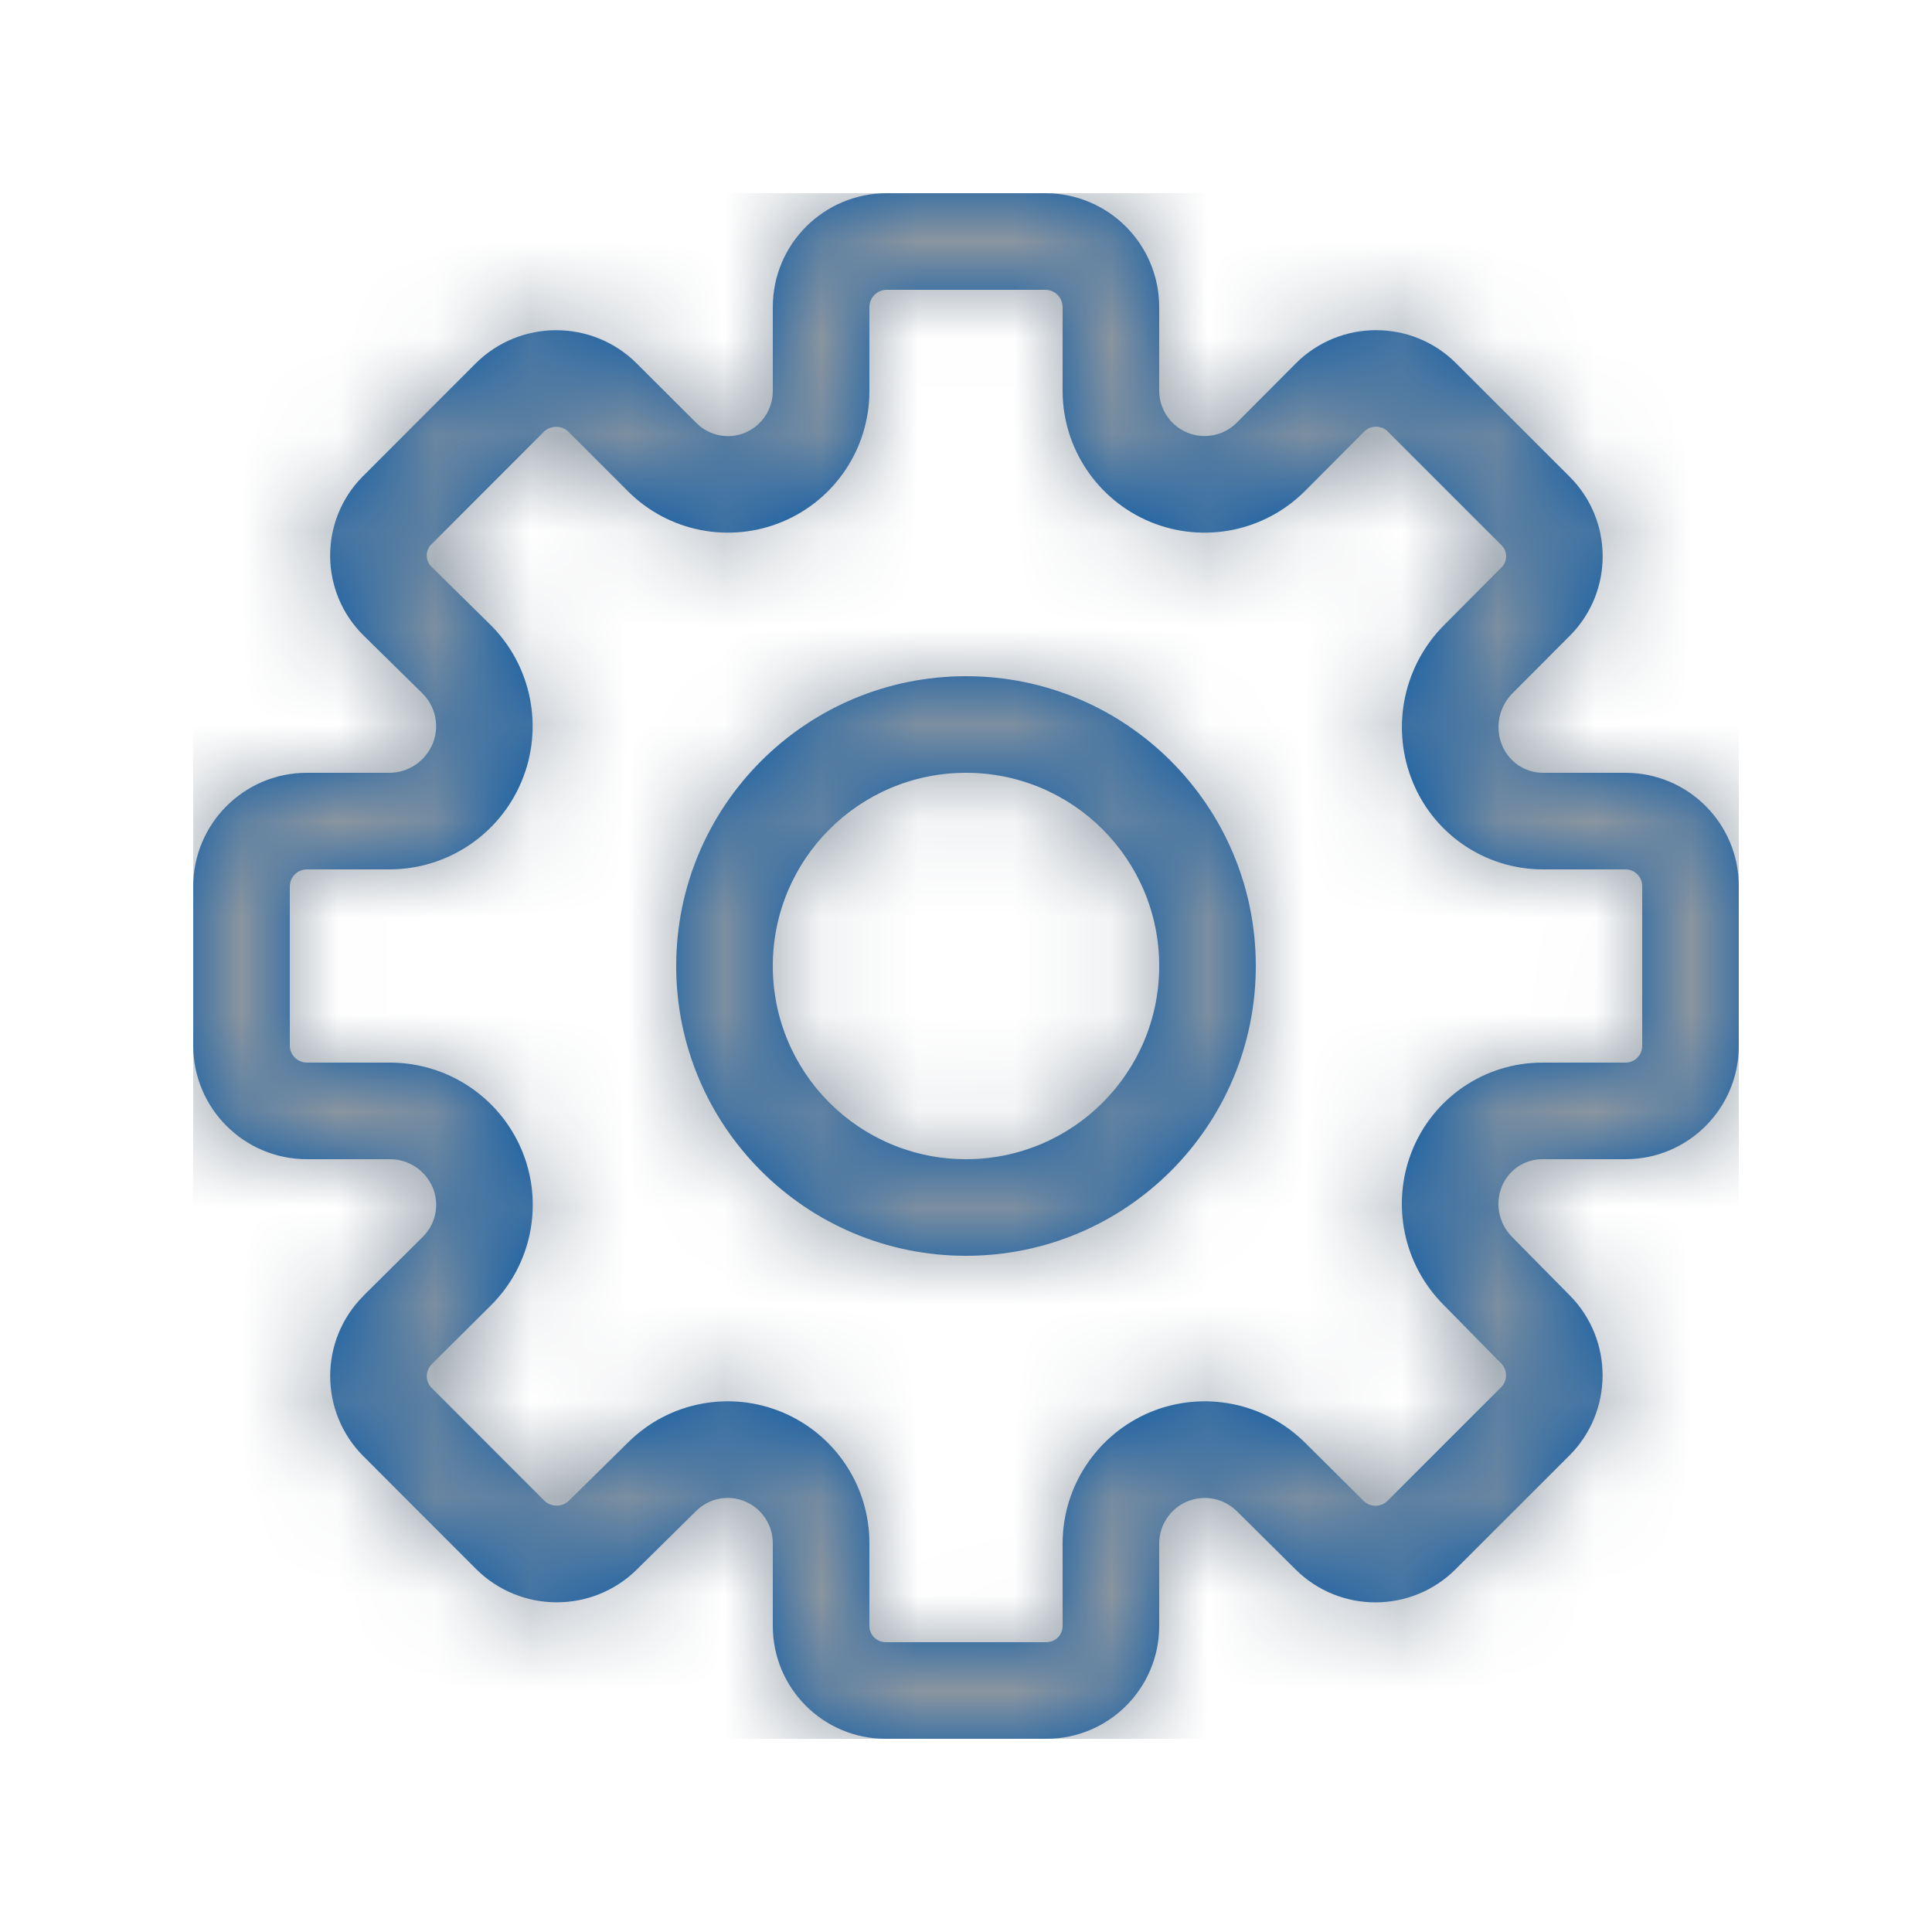 <svg xmlns="http://www.w3.org/2000/svg" xmlns:xlink="http://www.w3.org/1999/xlink" width="20" height="20" viewBox="0 0 20 20">
    <defs>
        <path id="prefix__a" d="M8.82 0C9.473 0 10 .528 10 1.18v.864c0 .19.115.362.29.434.176.073.379.032.513-.102l.609-.612c.458-.46 1.202-.462 1.661-.004l1.177 1.176c.454.454.454 1.19.002 1.644l-.595.597c-.137.137-.181.342-.113.524.067.18.238.299.43.299h.853C15.475 6 16 6.525 16 7.173v1.654C16 9.475 15.475 10 14.827 10h-.861c-.187 0-.355.115-.422.29-.068.177-.026.377.106.512l.602.61c.453.46.45 1.2-.006 1.656l-1.176 1.175c-.457.458-1.199.46-1.658.004l-.608-.603c-.135-.134-.338-.174-.514-.101-.175.073-.29.245-.29.436v.853C10 15.477 9.477 16 8.832 16H7.168C6.523 16 6 15.477 6 14.832v-.858c0-.188-.113-.358-.286-.431-.173-.073-.373-.035-.506.097l-.615.607c-.462.456-1.206.453-1.666-.006l-1.164-1.165c-.46-.459-.46-1.203 0-1.662l.002-.003.613-.608c.135-.135.175-.338.1-.513-.076-.176-.249-.29-.44-.29h-.861C.527 10 0 9.473 0 8.823V7.177C0 6.527.527 6 1.177 6h.853c.196 0 .372-.118.448-.299.075-.18.033-.388-.107-.525l-.606-.596c-.458-.45-.464-1.187-.013-1.645l.007-.007 1.163-1.164c.462-.461 1.21-.461 1.671 0l.616.615c.133.133.333.172.505.1.173-.073.286-.243.286-.43v-.87C6 .528 6.528 0 7.18 0h1.64zm0 1H7.18c-.1 0-.18.08-.18.18v.869c0 .59-.354 1.123-.898 1.351-.548.23-1.18.106-1.6-.313l-.616-.616c-.07-.07-.186-.07-.257 0L2.466 3.635h-.001c-.064.065-.063.169.002.232l.605.596c.43.423.56 1.065.329 1.622C3.171 6.64 2.63 7 2.03 7h-.853C1.079 7 1 7.08 1 7.177v1.646c0 .098.08.177.177.177h.86c.592 0 1.127.353 1.36.896.236.552.112 1.193-.314 1.616l-.613.609c-.069.069-.069.18 0 .248l1.164 1.165c.071.07.186.07.257 0l.615-.606c.421-.416 1.052-.537 1.598-.306.543.23.896.762.896 1.352v.858c0 .093.075.168.168.168h1.664c.093 0 .168-.075.168-.168v-.853c0-.595.358-1.13.906-1.36.549-.228 1.18-.104 1.603.315l.607.603c.069.068.179.067.247 0l1.176-1.176c.068-.068.068-.179 0-.248l-.6-.61c-.409-.414-.537-1.028-.329-1.571.216-.562.755-.932 1.356-.932h.861c.096 0 .173-.077.173-.173V7.173c0-.096-.077-.173-.173-.173h-.853c-.61 0-1.155-.378-1.367-.95-.205-.547-.071-1.164.342-1.579l.594-.597c.064-.064.064-.167 0-.23l-1.175-1.175c-.068-.069-.18-.068-.247 0l-.61.612c-.42.422-1.052.549-1.602.322C9.359 3.175 9 2.639 9 2.044V1.18C9 1.08 8.92 1 8.82 1zM8 5c1.657 0 3 1.343 3 3s-1.343 3-3 3-3-1.343-3-3 1.343-3 3-3zm0 1c-1.105 0-2 .895-2 2s.895 2 2 2 2-.895 2-2-.895-2-2-2z"/>
    </defs>
    <g fill="none" fill-rule="evenodd">
        <path d="M0 0H20V20H0z"/>
        <g transform="translate(2 2)">
            <mask id="prefix__b" fill="#fff">
                <use xlink:href="#prefix__a"/>
            </mask>
            <use fill="#0055A5" fill-rule="nonzero" xlink:href="#prefix__a"/>
            <g fill="#8A95A0" mask="url(#prefix__b)">
                <path d="M0 0H16V16H0z"/>
            </g>
        </g>
    </g>
</svg>
